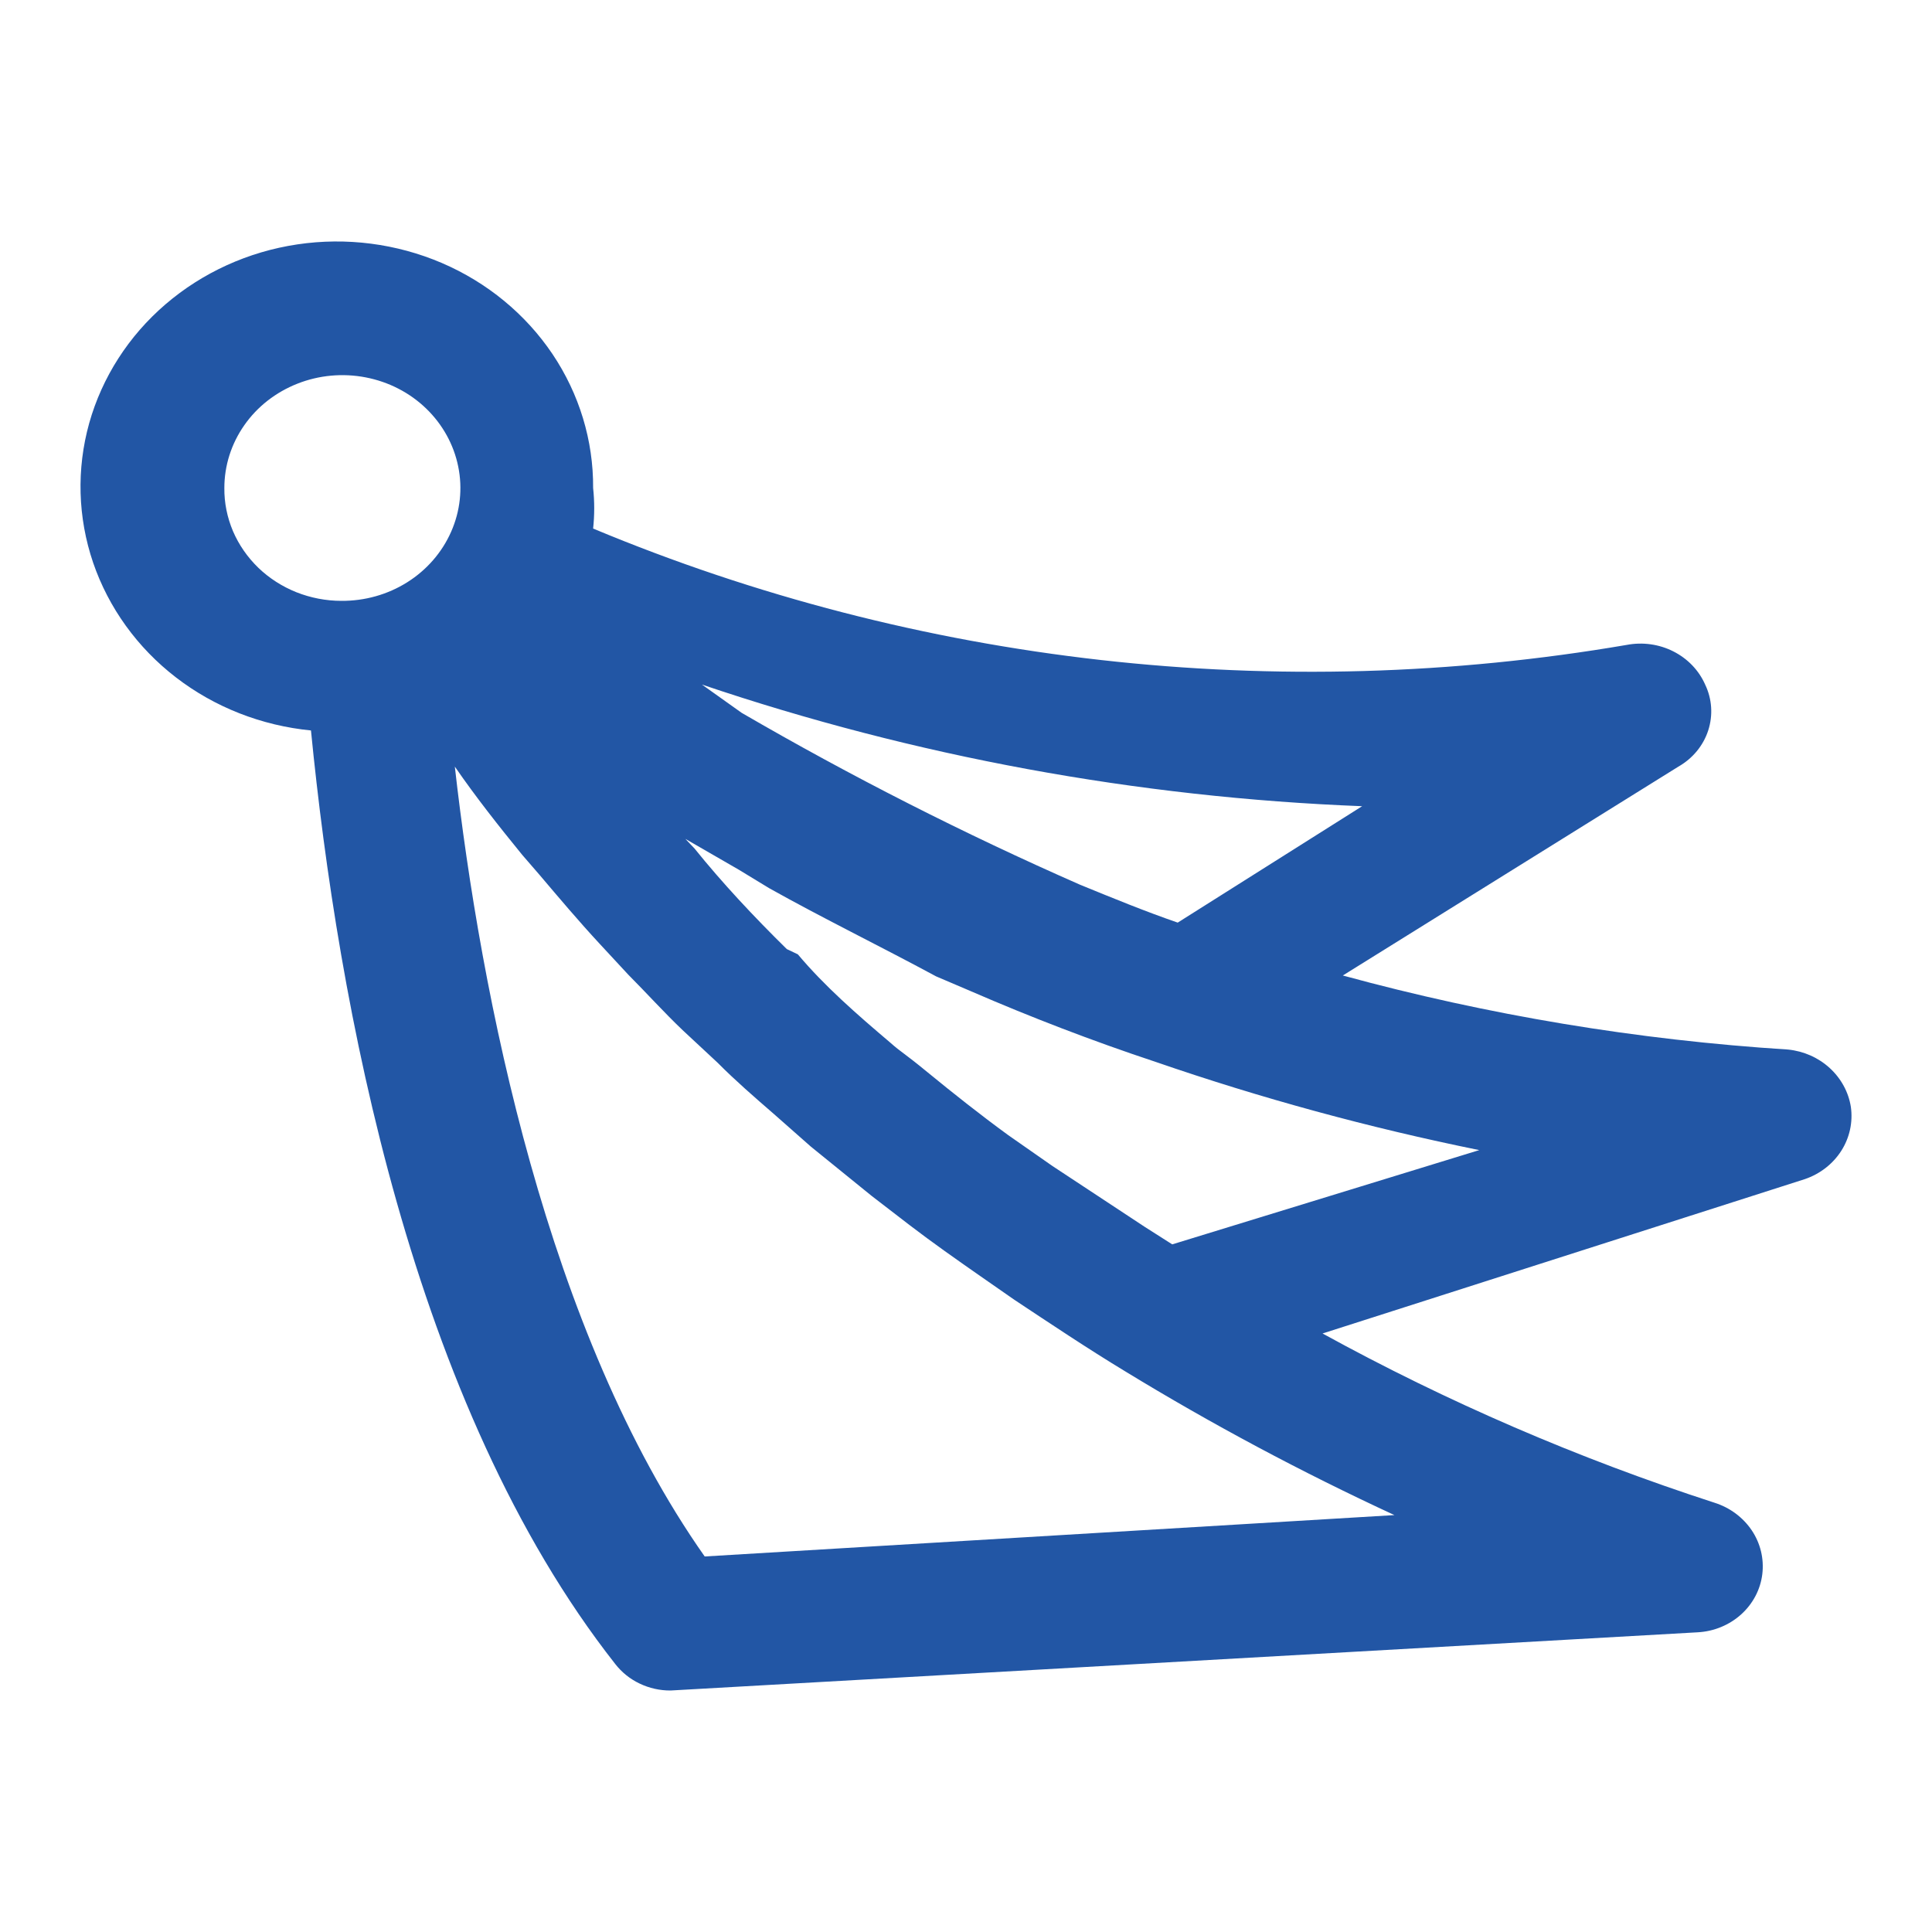 <svg width="24" height="24" viewBox="0 0 24 24" fill="none" xmlns="http://www.w3.org/2000/svg">
<path d="M22.213 13.038C20.34 12.919 18.486 12.611 16.681 12.118L20.85 9.523C21.027 9.422 21.159 9.262 21.22 9.074C21.281 8.886 21.268 8.683 21.182 8.504C21.104 8.327 20.965 8.182 20.787 8.092C20.61 8.002 20.405 7.974 20.209 8.011C15.873 8.754 11.405 8.251 7.368 6.566C7.386 6.398 7.386 6.229 7.368 6.062C7.372 5.472 7.196 4.894 6.863 4.398C6.529 3.902 6.052 3.509 5.489 3.267C4.926 3.026 4.302 2.945 3.693 3.036C3.083 3.127 2.515 3.386 2.056 3.78C1.597 4.174 1.268 4.688 1.108 5.257C0.949 5.827 0.966 6.429 1.157 6.99C1.349 7.55 1.706 8.046 2.187 8.416C2.667 8.786 3.25 9.014 3.863 9.074C4.196 12.458 5.112 17.452 7.643 20.671C7.723 20.774 7.826 20.857 7.946 20.914C8.065 20.971 8.197 21.001 8.331 21L21.09 20.277C21.292 20.266 21.482 20.187 21.629 20.055C21.775 19.923 21.869 19.746 21.892 19.554C21.915 19.363 21.869 19.171 21.76 19.009C21.651 18.848 21.488 18.727 21.297 18.667C19.607 18.119 17.976 17.415 16.429 16.565L22.419 14.648C22.608 14.584 22.768 14.46 22.873 14.296C22.977 14.133 23.019 13.94 22.992 13.75C22.963 13.566 22.87 13.396 22.729 13.267C22.588 13.138 22.407 13.058 22.213 13.038ZM16.921 10.015L14.63 11.461C14.218 11.319 13.817 11.154 13.416 10.99C11.973 10.356 10.57 9.643 9.213 8.855L8.72 8.504C11.36 9.397 14.124 9.906 16.921 10.015V10.015ZM2.787 6.062C2.787 5.784 2.873 5.513 3.035 5.282C3.196 5.051 3.426 4.872 3.695 4.766C3.963 4.66 4.258 4.633 4.543 4.688C4.828 4.743 5.089 4.877 5.294 5.075C5.498 5.272 5.637 5.523 5.692 5.795C5.748 6.068 5.717 6.35 5.604 6.606C5.491 6.862 5.302 7.08 5.059 7.233C4.816 7.386 4.532 7.466 4.241 7.464C4.049 7.464 3.859 7.427 3.682 7.357C3.505 7.286 3.344 7.183 3.209 7.053C3.074 6.922 2.967 6.768 2.894 6.598C2.822 6.428 2.785 6.245 2.787 6.062V6.062ZM8.754 19.335C6.796 16.554 5.971 12.359 5.65 9.523C5.914 9.906 6.2 10.267 6.486 10.618L6.704 10.87C6.945 11.154 7.185 11.439 7.449 11.724L7.804 12.107C8.033 12.337 8.25 12.578 8.48 12.797L8.915 13.202C9.132 13.421 9.373 13.63 9.613 13.838L10.072 14.243L10.828 14.856L11.297 15.217C11.584 15.437 11.881 15.645 12.179 15.853L12.603 16.148C13.05 16.444 13.508 16.751 13.977 17.035C15.055 17.693 16.172 18.289 17.322 18.821L8.754 19.335ZM14.562 15.458L14.218 15.239L13.073 14.484L12.523 14.1C12.179 13.849 11.847 13.586 11.526 13.323C11.206 13.06 11.206 13.082 11.057 12.95C10.644 12.6 10.243 12.25 9.911 11.855L9.774 11.79C9.361 11.384 8.972 10.968 8.628 10.541L8.514 10.421L9.178 10.804L9.556 11.034C10.22 11.406 10.919 11.746 11.629 12.129L12.065 12.315C12.798 12.633 13.565 12.929 14.355 13.191C15.668 13.644 17.011 14.01 18.376 14.287L14.562 15.458Z" fill="#2256A5"/>
</svg>
